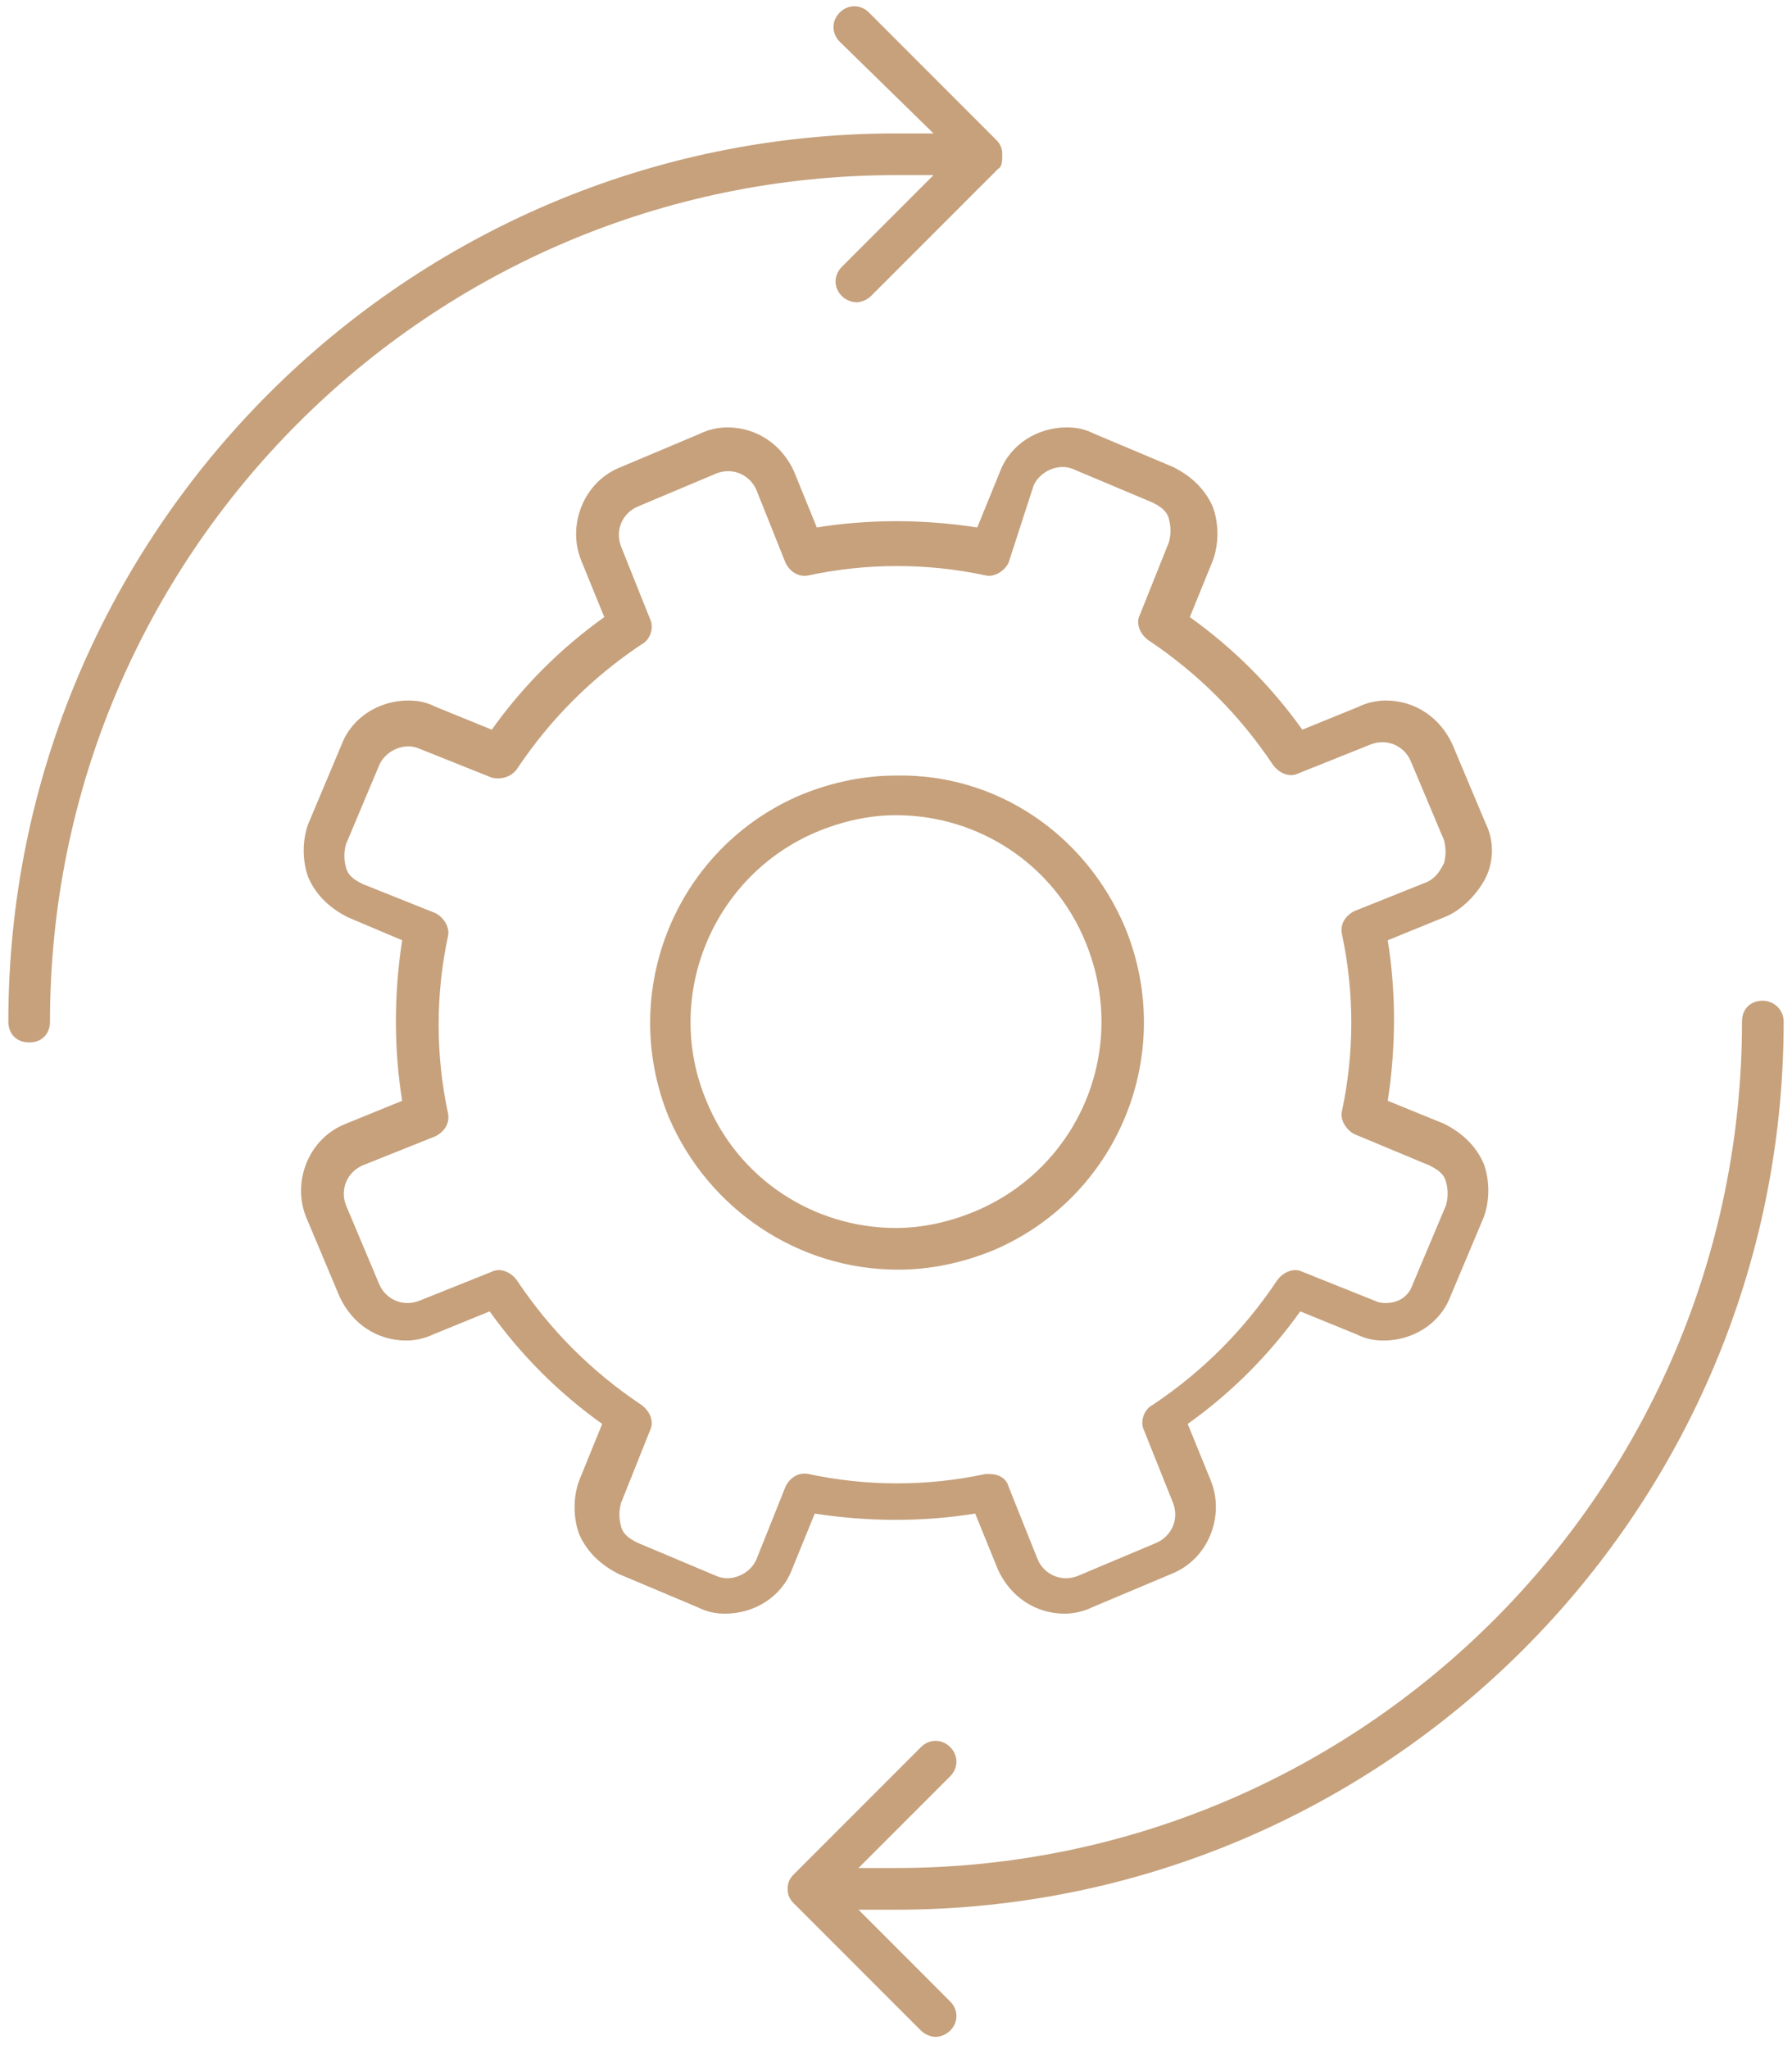 <svg xmlns="http://www.w3.org/2000/svg" xmlns:xlink="http://www.w3.org/1999/xlink" width="70px" height="80px" viewBox="0 0 70 80" version="1.1">
    <!-- Generator: Sketch 41.2 (35397) - http://www.bohemiancoding.com/sketch -->
    <title>noun_581720_cc</title>
    <desc>Created with Sketch.</desc>
    <defs><linearGradient id="MyGradient"><stop offset="5%" stop-color="#F60"></stop><stop offset="95%" stop-color="#FF6"></stop></linearGradient></defs>
    <g id="Page-1" stroke="none" stroke-width="1" fill="none" fill-rule="evenodd">
        <g id="technotec-services_technology_serv" transform="translate(-264, -682)" fill="#C6A17C">
            <g id="noun_581720_cc" transform="translate(264, 682)">
                <g id="Group">
                    <path d="M1.953,39.884 C1.953,40.372 1.628,40.698 1.14,40.698 C0.651,40.698 0.326,40.372 0.326,39.884 C0.326,20.756 15.872,5.209 35,5.209 L36.465,5.209 L32.802,1.628 C32.477,1.302 32.477,0.814 32.802,0.488 C33.128,0.163 33.616,0.163 33.942,0.488 L38.907,5.453 C39.07,5.616 39.151,5.779 39.151,6.023 C39.151,6.267 39.151,6.512 38.988,6.593 L34.023,11.558 C33.86,11.721 33.616,11.802 33.453,11.802 C33.291,11.802 33.047,11.721 32.884,11.558 C32.558,11.233 32.558,10.744 32.884,10.419 L36.465,6.837 L35,6.837 C16.767,6.837 1.953,21.651 1.953,39.884 Z M68.86,39.07 C68.372,39.07 68.047,39.395 68.047,39.884 C68.047,58.116 53.233,72.93 35,72.93 L33.535,72.93 L37.116,69.349 C37.442,69.023 37.442,68.535 37.116,68.209 C36.791,67.884 36.302,67.884 35.977,68.209 L31.012,73.174 C30.849,73.337 30.767,73.5 30.767,73.744 C30.767,73.988 30.849,74.151 31.012,74.314 L35.977,79.279 C36.14,79.442 36.384,79.523 36.547,79.523 C36.709,79.523 36.953,79.442 37.116,79.279 C37.442,78.953 37.442,78.465 37.116,78.14 L33.535,74.558 L35,74.558 C54.128,74.558 69.674,59.012 69.674,39.884 C69.674,39.395 69.267,39.07 68.86,39.07 Z M56.407,35.814 L54.209,36.709 C54.535,38.744 54.535,40.86 54.209,42.977 L56.407,43.872 C57.058,44.198 57.628,44.686 57.953,45.419 C58.198,46.07 58.198,46.884 57.953,47.535 L56.651,50.628 C56.244,51.686 55.186,52.337 54.047,52.337 C53.64,52.337 53.314,52.256 52.988,52.093 L50.791,51.198 C49.57,52.907 48.105,54.372 46.395,55.593 L47.291,57.791 C47.86,59.174 47.209,60.884 45.744,61.453 L42.651,62.756 C42.326,62.919 41.919,63 41.593,63 C40.453,63 39.477,62.349 38.988,61.291 L38.093,59.093 C36.058,59.419 33.942,59.419 31.826,59.093 L30.93,61.291 C30.523,62.349 29.465,63 28.326,63 C27.919,63 27.593,62.919 27.267,62.756 L24.174,61.453 C23.523,61.128 22.953,60.64 22.628,59.907 C22.384,59.256 22.384,58.442 22.628,57.791 L23.523,55.593 C21.814,54.372 20.349,52.907 19.128,51.198 L16.93,52.093 C16.605,52.256 16.198,52.337 15.872,52.337 C14.733,52.337 13.756,51.686 13.267,50.628 L11.965,47.535 C11.395,46.151 12.047,44.442 13.512,43.872 L15.709,42.977 C15.384,40.942 15.384,38.826 15.709,36.709 L13.593,35.814 C12.942,35.488 12.372,35 12.047,34.267 C11.802,33.616 11.802,32.802 12.047,32.151 L13.349,29.058 C13.756,28 14.814,27.349 15.953,27.349 C16.36,27.349 16.686,27.43 17.012,27.593 L19.209,28.488 C20.43,26.779 21.895,25.314 23.605,24.093 L22.709,21.895 C22.14,20.512 22.791,18.802 24.256,18.233 L27.349,16.93 C27.674,16.767 28.081,16.686 28.407,16.686 C29.547,16.686 30.523,17.337 31.012,18.395 L31.907,20.593 C33.942,20.267 36.058,20.267 38.174,20.593 L39.07,18.395 C39.477,17.337 40.535,16.686 41.674,16.686 C42.081,16.686 42.407,16.767 42.733,16.93 L45.826,18.233 C46.477,18.558 47.047,19.047 47.372,19.779 C47.616,20.43 47.616,21.244 47.372,21.895 L46.477,24.093 C48.186,25.314 49.651,26.779 50.872,28.488 L53.07,27.593 C53.395,27.43 53.802,27.349 54.128,27.349 C55.267,27.349 56.244,28 56.733,29.058 L58.035,32.151 C58.36,32.802 58.36,33.616 58.035,34.267 C57.709,34.919 57.058,35.57 56.407,35.814 Z M56.407,33.698 C56.488,33.372 56.488,33.128 56.407,32.802 L55.105,29.709 C54.86,29.14 54.209,28.814 53.558,29.058 L50.709,30.198 C50.384,30.36 49.977,30.198 49.733,29.872 C48.43,27.919 46.802,26.291 44.849,24.988 C44.523,24.744 44.36,24.337 44.523,24.012 L45.663,21.163 C45.744,20.837 45.744,20.593 45.663,20.267 C45.581,19.942 45.337,19.779 45.012,19.616 L41.919,18.314 C41.349,18.07 40.616,18.395 40.372,18.965 L39.395,21.977 C39.233,22.302 38.826,22.547 38.5,22.465 C36.221,21.977 33.86,21.977 31.581,22.465 C31.174,22.547 30.849,22.302 30.686,21.977 L29.547,19.128 C29.302,18.558 28.651,18.233 28,18.477 L24.907,19.779 C24.337,20.023 24.012,20.674 24.256,21.326 L25.395,24.174 C25.558,24.5 25.395,24.988 25.07,25.151 C23.116,26.453 21.488,28.081 20.186,30.035 C19.942,30.36 19.535,30.442 19.209,30.36 L16.36,29.221 C15.791,28.977 15.058,29.302 14.814,29.872 L13.512,32.965 C13.43,33.291 13.43,33.535 13.512,33.86 C13.593,34.186 13.837,34.349 14.163,34.512 L17.012,35.651 C17.337,35.814 17.581,36.221 17.5,36.547 C17.012,38.826 17.012,41.186 17.5,43.465 C17.581,43.872 17.337,44.198 17.012,44.36 L14.163,45.5 C13.593,45.744 13.267,46.395 13.512,47.047 L14.814,50.14 C15.058,50.709 15.709,51.035 16.36,50.791 L19.209,49.651 C19.535,49.488 19.942,49.651 20.186,49.977 C21.488,51.93 23.116,53.558 25.07,54.86 C25.395,55.105 25.558,55.512 25.395,55.837 L24.256,58.686 C24.174,59.012 24.174,59.256 24.256,59.581 C24.337,59.907 24.581,60.07 24.907,60.233 L28,61.535 C28.57,61.779 29.302,61.453 29.547,60.884 L30.686,58.035 C30.849,57.709 31.174,57.465 31.581,57.547 C33.86,58.035 36.221,58.035 38.5,57.547 L38.663,57.547 C38.988,57.547 39.314,57.709 39.395,58.035 L40.535,60.884 C40.779,61.453 41.43,61.779 42.081,61.535 L45.174,60.233 C45.744,59.988 46.07,59.337 45.826,58.686 L44.686,55.837 C44.523,55.512 44.686,55.023 45.012,54.86 C46.965,53.558 48.593,51.93 49.895,49.977 C50.14,49.651 50.547,49.488 50.872,49.651 L53.721,50.791 C53.884,50.872 54.047,50.872 54.128,50.872 C54.616,50.872 55.023,50.628 55.186,50.14 L56.488,47.047 C56.57,46.721 56.57,46.477 56.488,46.151 C56.407,45.826 56.163,45.663 55.837,45.5 L52.907,44.279 C52.581,44.116 52.337,43.709 52.419,43.384 C52.907,41.105 52.907,38.744 52.419,36.465 C52.337,36.058 52.581,35.733 52.907,35.57 L55.756,34.43 C56.081,34.267 56.244,34.023 56.407,33.698 Z M43.953,36.221 C45.988,41.186 43.628,46.802 38.744,48.837 C37.523,49.326 36.302,49.57 35.081,49.57 C31.174,49.57 27.674,47.209 26.128,43.628 C24.093,38.663 26.453,33.047 31.337,31.012 C32.558,30.523 33.779,30.279 35,30.279 C38.907,30.198 42.407,32.558 43.953,36.221 Z M42.407,36.791 C41.186,33.779 38.256,31.826 35,31.826 C33.942,31.826 32.884,32.07 31.907,32.477 C27.837,34.186 25.884,38.907 27.593,42.977 C28.814,45.988 31.744,47.942 35,47.942 C36.058,47.942 37.116,47.698 38.093,47.291 C42.163,45.581 44.116,40.942 42.407,36.791 Z" id="Shape"></path>
                </g>
            </g>
        </g>
    </g>
</svg>